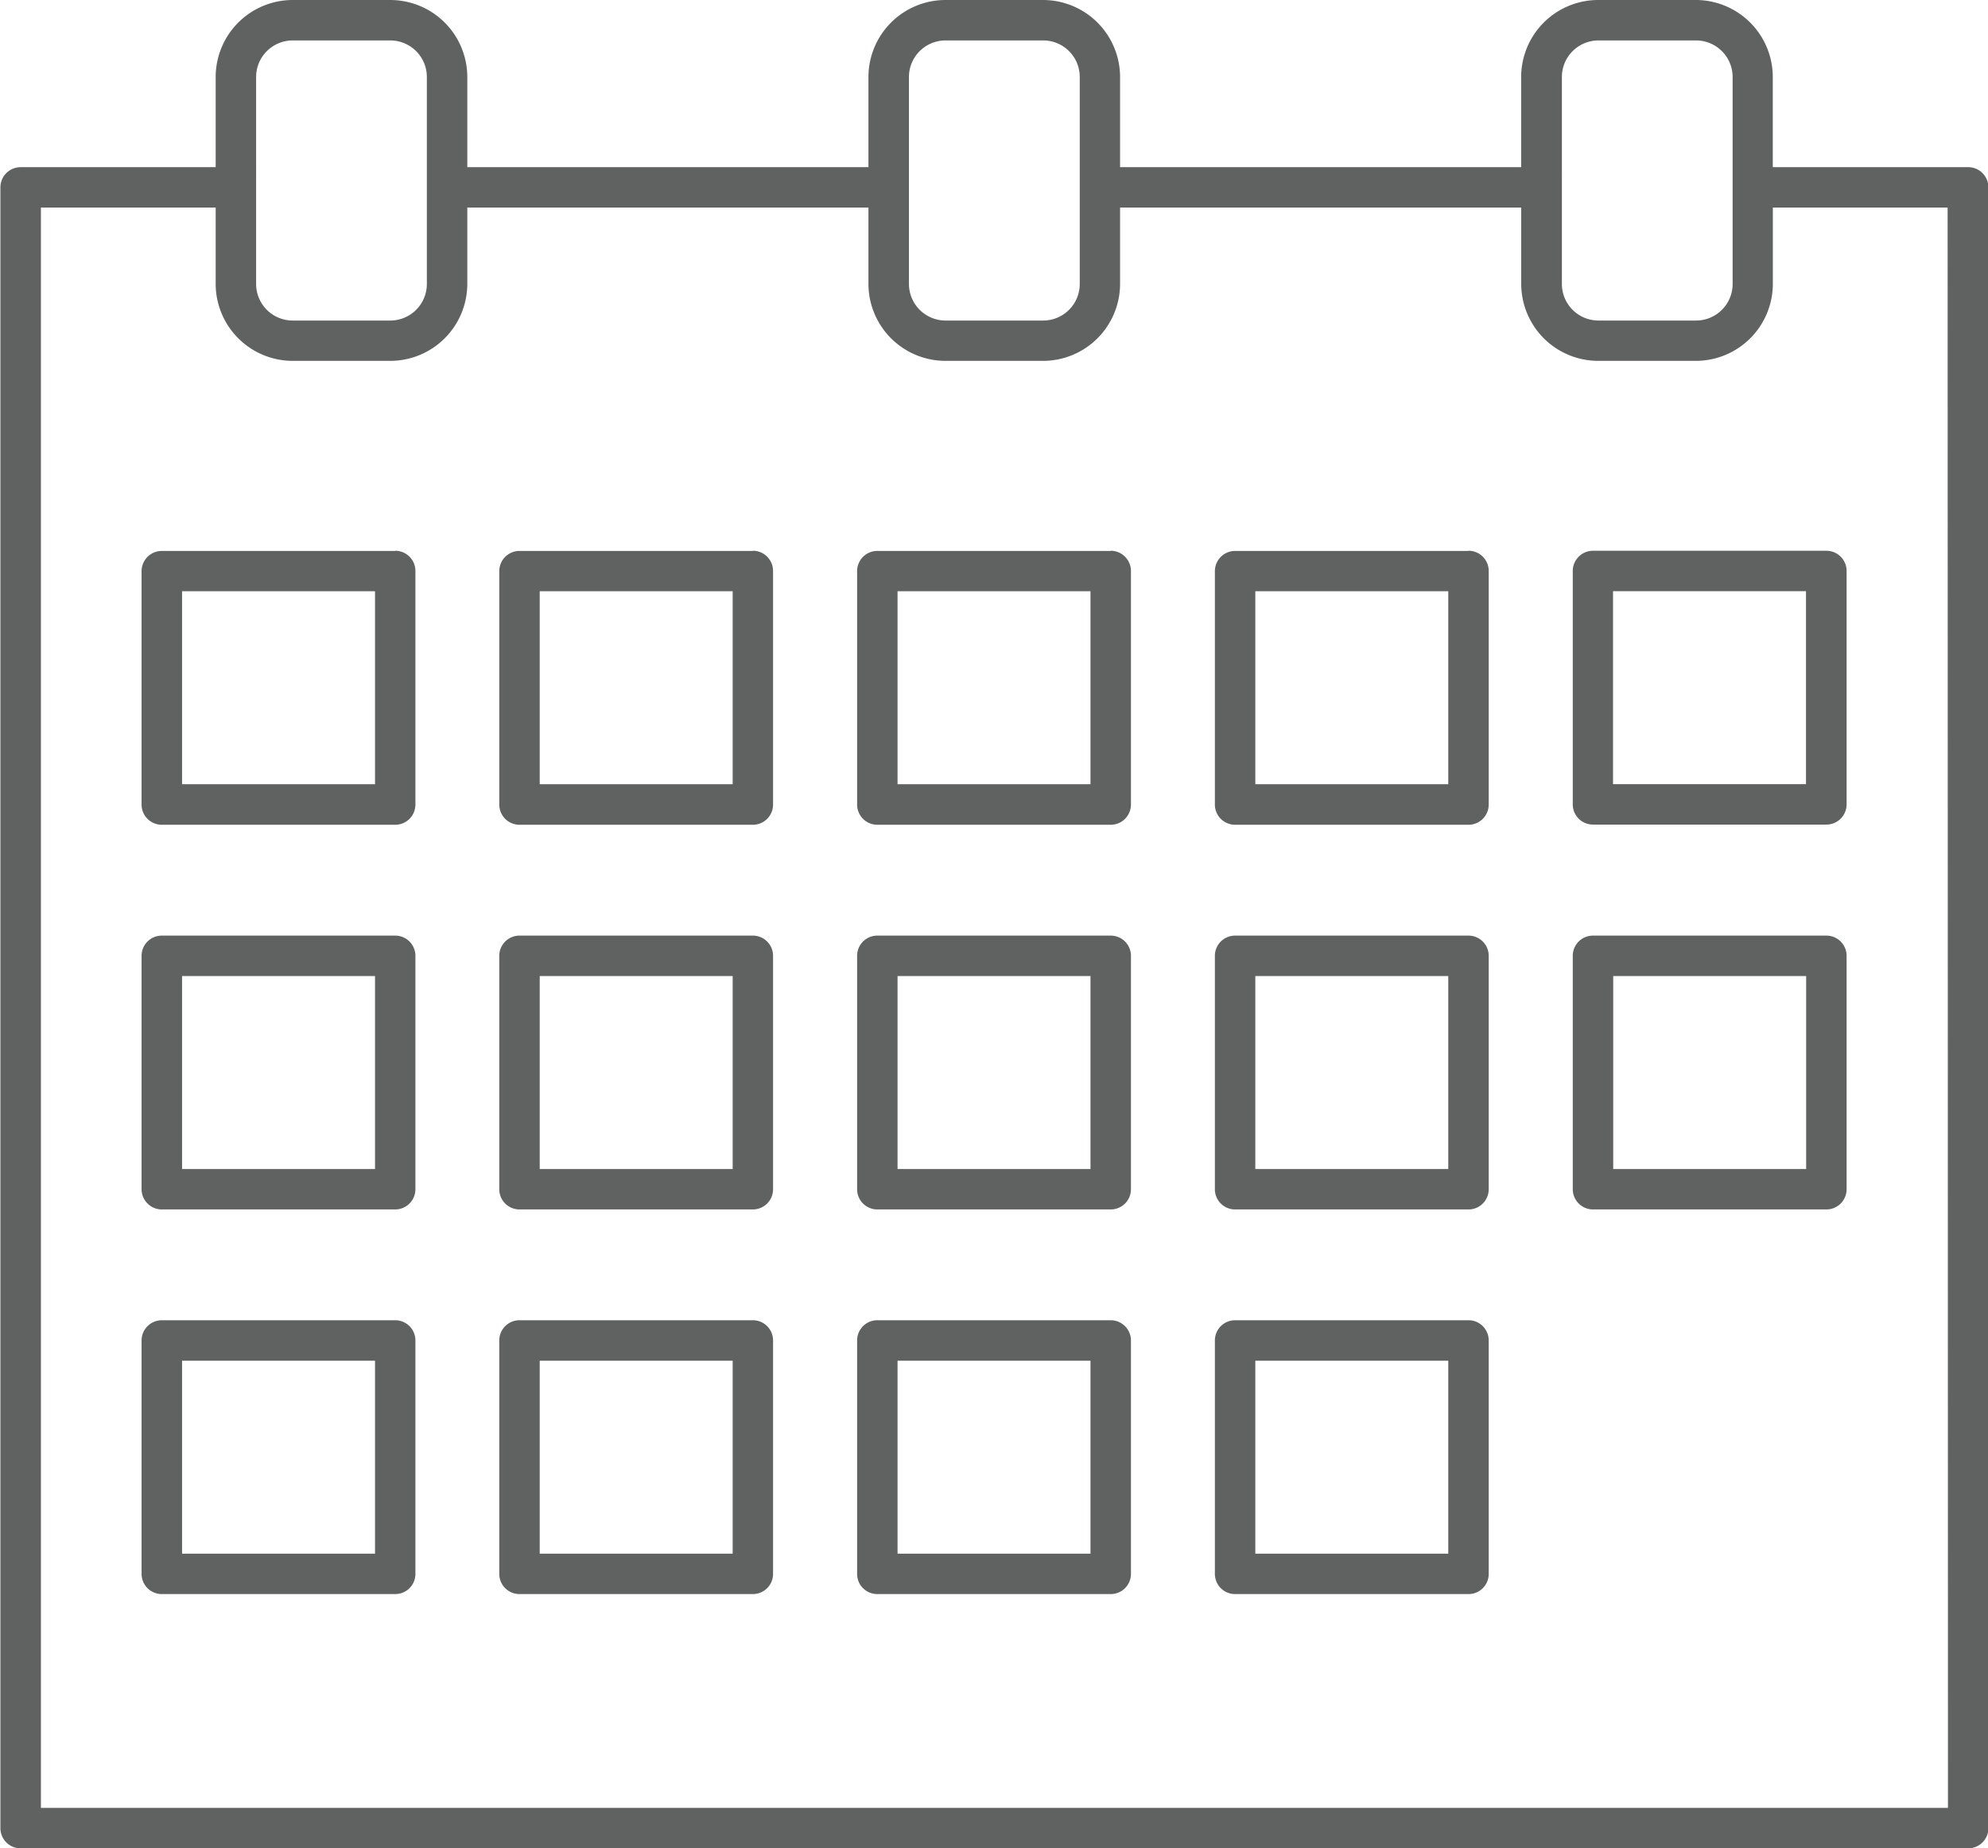 <svg xmlns="http://www.w3.org/2000/svg" width="34.557" height="32.13" viewBox="0 0 34.557 32.13">
  <g id="Group_241" data-name="Group 241" transform="translate(-2863.83 -4479.274)">
    <path id="Path_45" data-name="Path 45" d="M2898.035,4482.18h-3.389v-1.569a1.34,1.34,0,0,0-1.337-1.337h-1.7a1.34,1.34,0,0,0-1.337,1.337v1.569H2883.3v-1.569a1.34,1.34,0,0,0-1.337-1.337h-1.7a1.34,1.34,0,0,0-1.337,1.337v1.569h-6.973v-1.569a1.34,1.34,0,0,0-1.337-1.337h-1.7a1.34,1.34,0,0,0-1.337,1.337v1.569h-3.389a.352.352,0,0,0-.353.35v28.524a.351.351,0,0,0,.353.35h33.852a.351.351,0,0,0,.352-.35V4482.53a.351.351,0,0,0-.352-.35m-7.062-1.569a.636.636,0,0,1,.634-.634h1.7a.636.636,0,0,1,.634.634v3.6a.636.636,0,0,1-.634.635h-1.7a.636.636,0,0,1-.634-.635Zm-11.35,0a.636.636,0,0,1,.635-.634h1.7a.635.635,0,0,1,.634.634v3.6a.636.636,0,0,1-.634.635h-1.7a.637.637,0,0,1-.635-.635Zm-11.348,0a.636.636,0,0,1,.634-.634h1.7a.636.636,0,0,1,.634.634v3.6a.636.636,0,0,1-.634.635h-1.7a.636.636,0,0,1-.634-.635Zm29.409,30.09h-33.15v-27.819h3.038v1.328a1.34,1.34,0,0,0,1.337,1.337h1.7a1.34,1.34,0,0,0,1.337-1.337v-1.328h6.973v1.328a1.34,1.34,0,0,0,1.337,1.337h1.7a1.34,1.34,0,0,0,1.337-1.337v-1.328h6.973v1.328a1.34,1.34,0,0,0,1.337,1.337h1.7a1.34,1.34,0,0,0,1.337-1.337v-1.328h3.038Z" fill="#606161"/>
    <path id="Path_46" data-name="Path 46" d="M2870.7,4488.851h-4.057a.352.352,0,0,0-.352.352v4.057a.351.351,0,0,0,.352.351h4.057a.351.351,0,0,0,.351-.351V4489.2a.351.351,0,0,0-.351-.352m-.351,4.058h-3.354v-3.354h3.354Z" fill="#606161"/>
    <path id="Path_47" data-name="Path 47" d="M2876.917,4488.851h-4.057a.351.351,0,0,0-.351.352v4.057a.351.351,0,0,0,.351.351h4.057a.351.351,0,0,0,.351-.351V4489.2a.351.351,0,0,0-.351-.352m-.351,4.058h-3.354v-3.354h3.354Z" fill="#606161"/>
    <path id="Path_48" data-name="Path 48" d="M2883.137,4488.851h-4.057a.351.351,0,0,0-.351.352v4.057a.351.351,0,0,0,.351.351h4.057a.351.351,0,0,0,.352-.351V4489.2a.352.352,0,0,0-.352-.352m-.351,4.058h-3.354v-3.354h3.354Z" fill="#606161"/>
    <path id="Path_49" data-name="Path 49" d="M2889.358,4488.851H2885.3a.352.352,0,0,0-.352.352v4.057a.351.351,0,0,0,.352.351h4.057a.351.351,0,0,0,.351-.351V4489.2a.351.351,0,0,0-.351-.352m-.352,4.058h-3.354v-3.354h3.354Z" fill="#606161"/>
    <path id="Path_50" data-name="Path 50" d="M2891.169,4489.2v4.057a.351.351,0,0,0,.352.351h4.057a.351.351,0,0,0,.351-.351V4489.2a.351.351,0,0,0-.351-.352h-4.057a.352.352,0,0,0-.352.352m.7.351h3.354v3.354h-3.354Z" fill="#606161"/>
    <path id="Path_51" data-name="Path 51" d="M2870.7,4495.538h-4.057a.351.351,0,0,0-.352.351v4.058a.352.352,0,0,0,.352.351h4.057a.351.351,0,0,0,.351-.351v-4.058a.351.351,0,0,0-.351-.351m-.351,4.057h-3.354v-3.354h3.354Z" fill="#606161"/>
    <path id="Path_52" data-name="Path 52" d="M2876.917,4495.538h-4.057a.351.351,0,0,0-.351.351v4.058a.351.351,0,0,0,.351.351h4.057a.351.351,0,0,0,.351-.351v-4.058a.351.351,0,0,0-.351-.351m-.351,4.057h-3.354v-3.354h3.354Z" fill="#606161"/>
    <path id="Path_53" data-name="Path 53" d="M2883.137,4495.538h-4.057a.351.351,0,0,0-.351.351v4.058a.351.351,0,0,0,.351.351h4.057a.351.351,0,0,0,.352-.351v-4.058a.351.351,0,0,0-.352-.351m-.351,4.057h-3.354v-3.354h3.354Z" fill="#606161"/>
    <path id="Path_54" data-name="Path 54" d="M2889.358,4495.538H2885.3a.351.351,0,0,0-.352.351v4.058a.351.351,0,0,0,.352.351h4.057a.351.351,0,0,0,.351-.351v-4.058a.351.351,0,0,0-.351-.351m-.352,4.057h-3.354v-3.354h3.354Z" fill="#606161"/>
    <path id="Path_55" data-name="Path 55" d="M2895.578,4495.538h-4.057a.351.351,0,0,0-.352.351v4.058a.352.352,0,0,0,.352.351h4.057a.351.351,0,0,0,.351-.351v-4.058a.351.351,0,0,0-.351-.351m-.352,4.057h-3.354v-3.354h3.354Z" fill="#606161"/>
    <path id="Path_56" data-name="Path 56" d="M2870.7,4502.224h-4.057a.352.352,0,0,0-.352.352v4.058a.351.351,0,0,0,.352.35h4.057a.35.35,0,0,0,.351-.35v-4.058a.351.351,0,0,0-.351-.352m-.351,4.058h-3.354v-3.354h3.354Z" fill="#606161"/>
    <path id="Path_57" data-name="Path 57" d="M2876.917,4502.224h-4.057a.351.351,0,0,0-.351.352v4.058a.35.35,0,0,0,.351.35h4.057a.35.35,0,0,0,.351-.35v-4.058a.351.351,0,0,0-.351-.352m-.351,4.058h-3.354v-3.354h3.354Z" fill="#606161"/>
    <path id="Path_58" data-name="Path 58" d="M2883.137,4502.224h-4.057a.351.351,0,0,0-.351.352v4.058a.35.35,0,0,0,.351.35h4.057a.351.351,0,0,0,.352-.35v-4.058a.352.352,0,0,0-.352-.352m-.351,4.058h-3.354v-3.354h3.354Z" fill="#606161"/>
    <path id="Path_59" data-name="Path 59" d="M2889.358,4502.224H2885.3a.352.352,0,0,0-.352.352v4.058a.351.351,0,0,0,.352.35h4.057a.35.35,0,0,0,.351-.35v-4.058a.351.351,0,0,0-.351-.352m-.352,4.058h-3.354v-3.354h3.354Z" fill="#606161"/>
  </g>
</svg>
